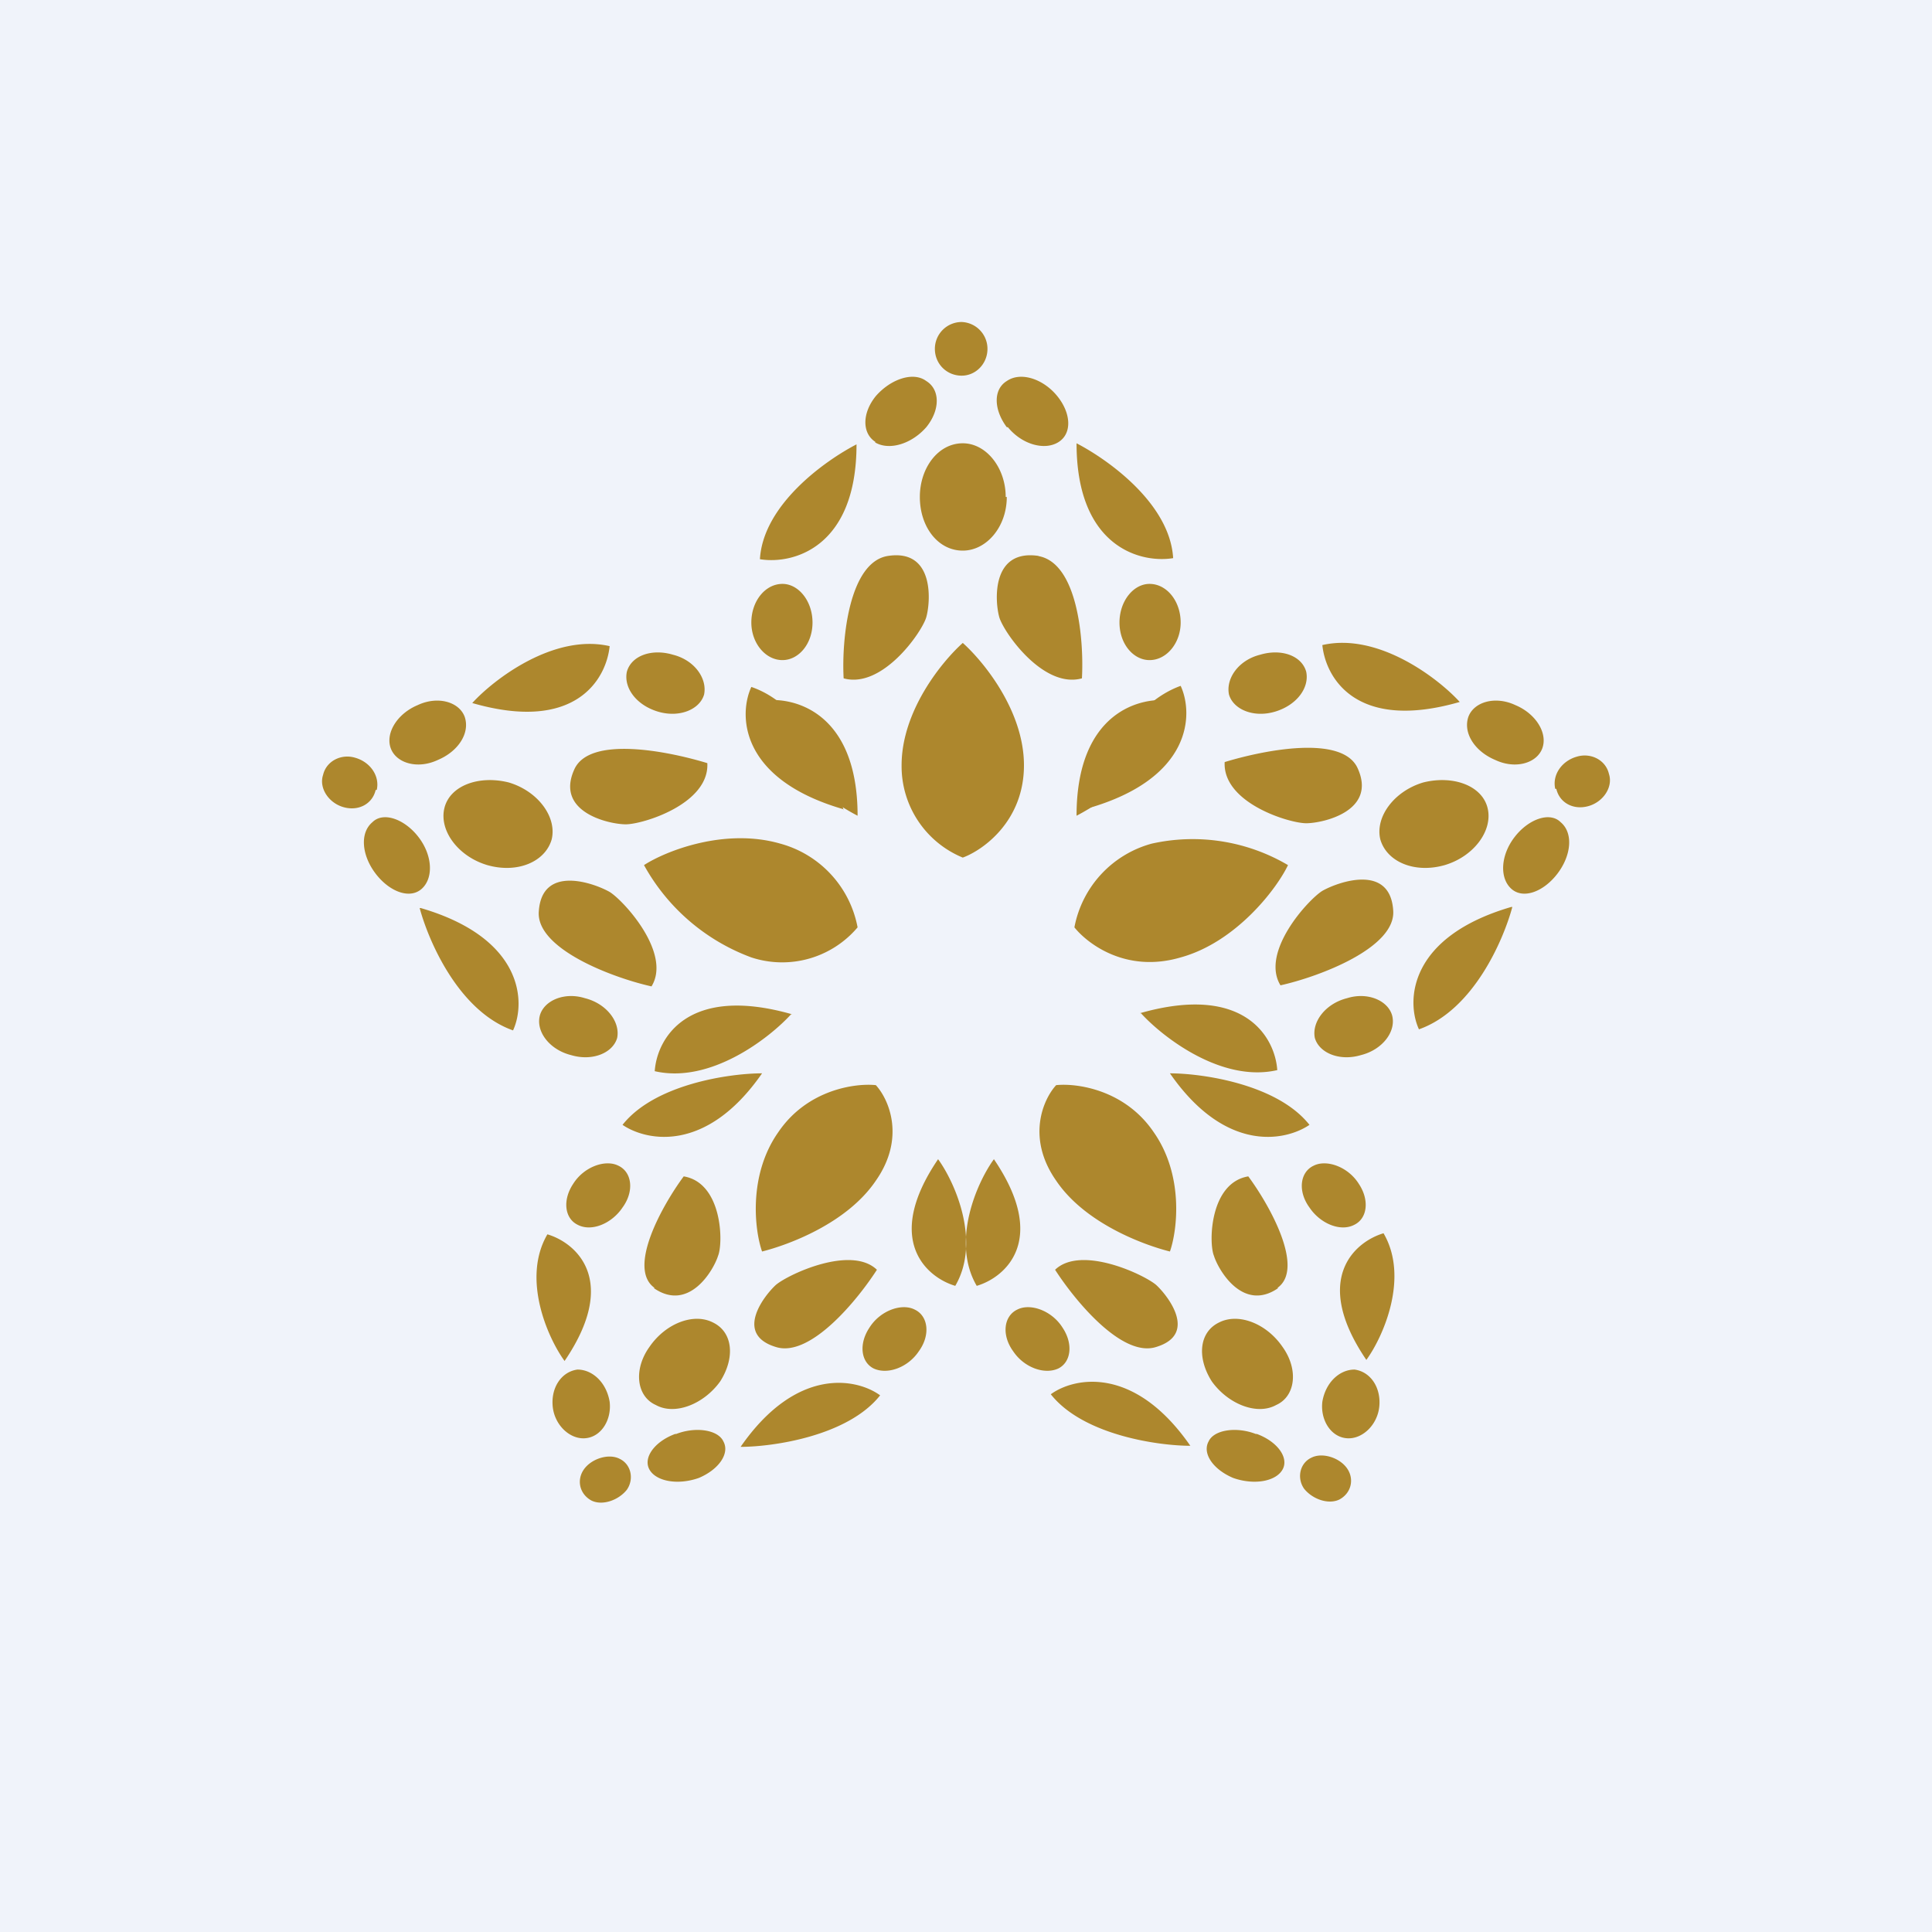<!-- by TradingView --><svg width="18" height="18" viewBox="0 0 18 18" xmlns="http://www.w3.org/2000/svg"><path fill="#F0F3FA" d="M0 0h18v18H0z"/><path d="M8.96 3.5c.13 0 .24-.11.24-.25A.25.25 0 0 0 8.96 3a.25.25 0 0 0-.25.25c0 .14.11.25.25.25Zm-.98.64c-.29.15-.87.56-.9 1.07.3.05.9-.1.9-1.07Zm.29 1.04c-.36.06-.43.78-.41 1.14.36.1.73-.43.77-.57.04-.14.08-.64-.36-.57Zm1.4 0c.37.06.43.78.41 1.14-.36.1-.73-.43-.77-.57-.04-.14-.08-.64.37-.57ZM7.99 7.6c-.29-.15-.87-.56-.9-1.07.3-.05.9.1.9 1.07Zm2.04-3.47c.29.15.87.56.9 1.07-.3.05-.9-.1-.9-1.07Zm0 3.47c.29-.15.87-.56.9-1.07-.3-.05-.9.1-.9 1.07Zm-1.63-.47c0-.51.38-.97.57-1.14.19.17.57.63.57 1.14 0 .52-.38.79-.57.86a.92.92 0 0 1-.57-.86Zm.98-2.5c0 .28-.19.5-.41.5-.23 0-.4-.22-.4-.5 0-.27.17-.5.4-.5.22 0 .4.23.4.5ZM7.57 5.8c0 .2-.13.35-.28.35-.16 0-.29-.16-.29-.35 0-.2.13-.36.29-.36.15 0 .28.16.28.36Zm.58-1.68c.13.08.34.02.48-.14.13-.16.13-.35 0-.43-.12-.09-.33-.02-.47.14-.13.16-.13.35 0 .43Zm1.24-.14c.13.16.34.22.47.14.13-.08.12-.27-.01-.43-.13-.16-.34-.23-.47-.14-.13.08-.12.27 0 .43Zm1.32 2.17c.16 0 .29-.16.29-.35 0-.2-.13-.36-.29-.36-.15 0-.28.16-.28.36 0 .2.13.35.28.35Z" fill="#AD872D"/><path d="M4.4 6.55c.2-.22.76-.65 1.28-.53-.03.3-.31.81-1.28.53Zm.95.62c.14-.32.88-.17 1.24-.06.02.38-.6.57-.76.57-.15 0-.66-.11-.48-.51Zm-1.84.19c.03-.13-.06-.26-.2-.3-.13-.04-.27.03-.3.16-.04.12.05.26.19.3.14.04.27-.03.3-.16Zm.4 1.1c.08.3.36.96.87 1.14.12-.26.1-.86-.86-1.14Zm2.16.73c-.36-.08-1.08-.35-1.05-.7.03-.44.52-.26.66-.18.13.08.58.57.39.88Zm1.3.26c-.2.22-.75.65-1.27.53.02-.3.3-.81 1.28-.53Zm.49-1.9C7.78 7.22 7.5 6.57 7 6.4c-.12.26-.11.86.86 1.14ZM7 8.92a1.89 1.89 0 0 1-1-.86c.2-.13.75-.35 1.27-.2a1 1 0 0 1 .72.78.92.92 0 0 1-.99.28Zm-1.86-1.1c.05-.21-.13-.45-.4-.53-.28-.07-.55.03-.6.24-.05.21.13.45.4.53.28.08.54-.03.6-.24Zm.31 1.48c.2.05.33.22.3.37-.04.14-.23.22-.43.16-.2-.05-.33-.22-.29-.37.04-.14.23-.22.42-.16ZM3.9 7.8c.13.17.14.38.03.48-.11.1-.3.03-.43-.14s-.15-.38-.03-.48c.1-.1.3-.03.43.14Zm.18-.72c.19-.08.3-.25.25-.4-.05-.14-.25-.2-.44-.11-.19.08-.3.26-.25.4.05.14.25.2.44.11Zm2.19-.98c.2.05.32.22.29.37-.04.14-.23.22-.43.16-.2-.06-.32-.22-.29-.37.04-.15.23-.22.43-.16Zm7.33.44c-.2-.22-.76-.65-1.28-.53.03.3.31.81 1.28.53Zm-.95.62c-.14-.32-.88-.17-1.24-.06-.02.38.6.57.76.57.15 0 .66-.11.48-.51Zm1.84.19c-.03-.13.06-.26.2-.3.13-.04.27.03.3.16.04.12-.05.26-.19.3-.14.04-.27-.03-.3-.16Zm-.4 1.1c-.08.3-.36.96-.87 1.14-.12-.26-.1-.86.86-1.14Zm-2.16.73c.36-.08 1.08-.35 1.05-.7-.03-.44-.52-.26-.66-.18-.13.08-.58.57-.39.88Zm-1.3.26c.2.22.75.65 1.27.53-.02-.3-.3-.81-1.28-.53Zm-.49-1.9c.08-.32.36-.97.86-1.15.12.26.11.86-.86 1.14ZM11 8.92c.51-.14.89-.63 1-.86a1.75 1.75 0 0 0-1.27-.2 1 1 0 0 0-.72.78c.12.15.48.43.99.28Zm1.86-1.1c-.05-.21.13-.45.4-.53.28-.07.55.03.6.24.05.21-.13.45-.4.53-.28.08-.54-.03-.6-.24Zm-.31 1.48c-.2.05-.33.22-.3.37.04.14.23.22.43.16.2-.05.33-.22.29-.37-.04-.14-.23-.22-.42-.16Zm1.56-1.5c-.13.17-.14.38-.03.48.11.1.3.03.43-.14s.15-.38.03-.48c-.1-.1-.3-.03-.43.14Zm-.18-.72c-.19-.08-.3-.25-.25-.4.05-.14.25-.2.44-.11.19.08.3.26.25.4-.05.14-.25.2-.44.11Zm-2.19-.98c-.2.05-.32.22-.29.37.04.14.23.22.43.16.2-.06.32-.22.29-.37-.04-.15-.23-.22-.43-.16ZM7.1 10c-.3 0-1 .1-1.3.48.22.15.78.27 1.3-.48Zm1.64.8c.16.22.4.77.16 1.18-.27-.08-.67-.43-.16-1.18ZM6.1 12c-.26-.18.07-.77.27-1.04.36.06.37.62.32.74-.04.13-.27.53-.6.3Zm2.07-.17c-.18.28-.62.82-.94.72-.4-.12-.1-.49 0-.58.12-.1.7-.37.94-.14ZM6.9 13.48c.3 0 1-.1 1.3-.48-.22-.16-.78-.27-1.3.48Zm-1.13.11c-.1-.05-.26 0-.33.1s-.04.23.07.29c.1.05.25 0 .33-.1.07-.1.04-.24-.07-.29Zm-.51-.91c-.16-.22-.4-.77-.16-1.18.27.08.67.43.16 1.18ZM8.16 11c-.27.4-.82.6-1.06.66-.07-.2-.13-.71.15-1.11.27-.4.72-.46.91-.44.12.13.28.49 0 .89Zm-1.52 1.32c-.18-.09-.44.01-.59.23-.15.21-.12.46.06.54.18.1.45-.01.6-.22.14-.22.12-.46-.07-.55Zm1.46.05c.1-.16.3-.23.42-.17.13.06.15.24.04.39-.1.15-.29.22-.42.16-.12-.06-.14-.23-.04-.38Zm-1.8.99c.18-.07.39-.04.44.07.06.11-.04.26-.23.34-.2.07-.4.03-.46-.08s.05-.26.24-.33Zm-.62-.3c-.03-.18-.16-.3-.3-.3-.15.02-.25.17-.23.35.02.17.16.3.3.29.15-.01.25-.17.23-.34Zm-.34-2.03c.1-.16.3-.23.42-.17.13.06.15.24.04.39-.1.15-.29.23-.42.16-.12-.06-.14-.23-.04-.38ZM10.9 10c.3 0 1 .1 1.3.48-.22.15-.78.27-1.3-.48Zm-1.64.8c-.16.22-.4.77-.16 1.18.27-.08.67-.43.16-1.18ZM11.9 12c.26-.18-.07-.77-.27-1.04-.36.06-.37.62-.32.74.04.13.27.53.6.3Zm-2.07-.17c.18.28.62.82.94.72.4-.12.1-.49 0-.58-.12-.1-.7-.37-.94-.14Zm1.26 1.64c-.3 0-1-.1-1.3-.48.22-.16.78-.27 1.3.48Zm1.13.11c.1-.05.26 0 .33.1s.04.23-.07.29c-.1.05-.25 0-.33-.1-.07-.1-.04-.24.07-.29Zm.51-.91c.16-.22.4-.77.16-1.18-.27.08-.67.43-.16 1.18ZM9.84 11c.27.4.82.6 1.06.66.07-.2.13-.71-.15-1.11-.27-.4-.72-.46-.91-.44-.12.13-.28.49 0 .89Zm1.52 1.32c.18-.09.44.01.59.23.15.21.12.46-.06.54-.18.1-.45-.01-.6-.22-.14-.22-.12-.46.07-.55Zm-1.46.05c-.1-.16-.3-.23-.42-.17-.13.06-.15.24-.04.39.1.15.29.22.42.16.12-.06.14-.23.04-.38Zm1.8.99c-.18-.07-.39-.04-.44.07-.06.11.04.26.23.34.2.07.4.03.46-.08s-.05-.26-.24-.33Zm.62-.3c.03-.18.16-.3.3-.3.15.02.25.17.23.35-.02.17-.16.3-.3.29-.15-.01-.25-.17-.23-.34Zm.34-2.03c-.1-.16-.3-.23-.42-.17-.13.06-.15.24-.04.39.1.15.29.23.42.16.12-.06.14-.23.04-.38Z" fill="#AD872D"/></svg>